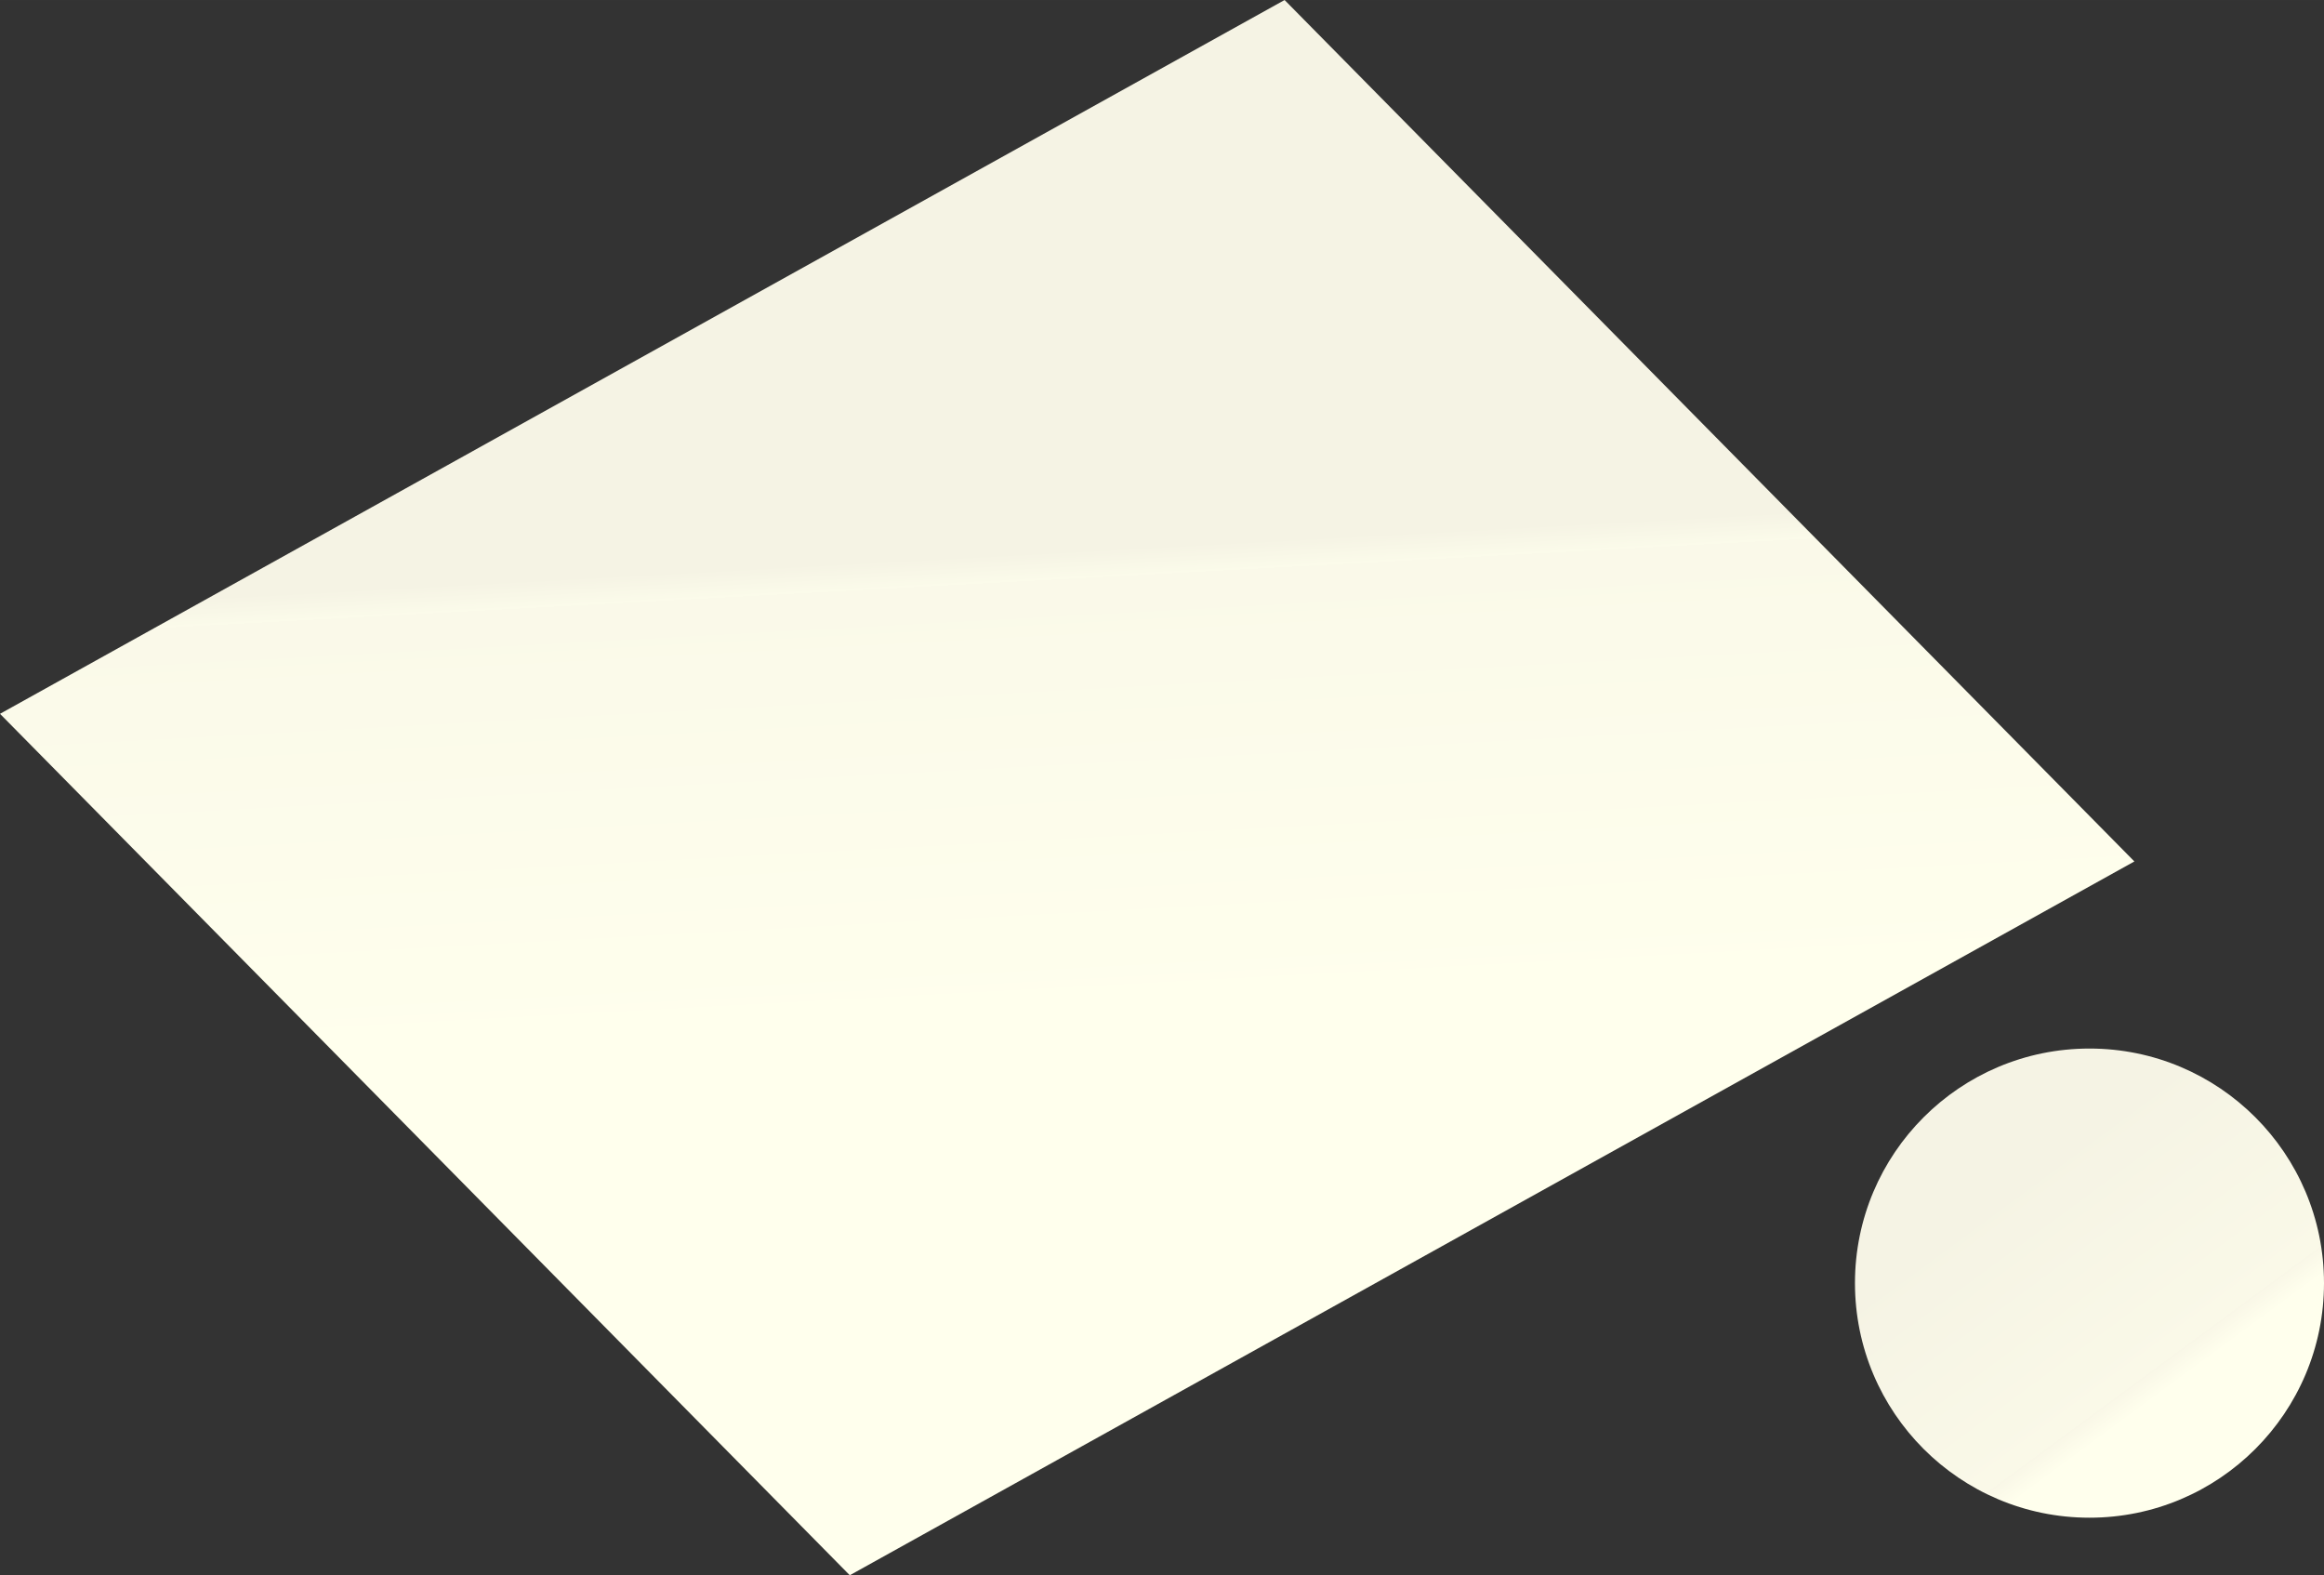 <?xml version="1.0" encoding="UTF-8"?>
<!DOCTYPE svg PUBLIC "-//W3C//DTD SVG 1.1//EN" "http://www.w3.org/Graphics/SVG/1.1/DTD/svg11.dtd">
<!-- Creator: CorelDRAW X7 -->
<svg xmlns="http://www.w3.org/2000/svg" xml:space="preserve" width="1054.1mm" height="714.375mm" version="1.1" style="shape-rendering:geometricPrecision; text-rendering:geometricPrecision; image-rendering:optimizeQuality; fill-rule:evenodd; clip-rule:evenodd"
viewBox="0 0 105410 71437"
 xmlns:xlink="http://www.w3.org/1999/xlink">
 <rect x="0" y="0" width="105410" height="71437" fill="#333333" stroke="none"/>
 <defs>
  <style type="text/css">
   <![CDATA[
    .fil0 {fill:url(#id0)}
    .fil1 {fill:url(#id1)}
   ]]>
  </style>
  <linearGradient id="id0" gradientUnits="userSpaceOnUse" x1="48983.9" y1="46422.5" x2="47824.8" y2="25015">
   <stop offset="0" style="stop-opacity:1; stop-color:#FFFFED"/>
   <stop offset="0.941" style="stop-opacity:1; stop-color:#FAF9E9"/>
   <stop offset="0.49" style="stop-opacity:1; stop-color:#FBFBEA"/>
   <stop offset="1" style="stop-opacity:1; stop-color:#F5F3E4"/>
  </linearGradient>
  <linearGradient id="id1" gradientUnits="userSpaceOnUse" x1="91241.2" y1="53400.5" x2="98305.2" y2="62977.3">
   <stop offset="0" style="stop-opacity:1; stop-color:#F5F3E4"/>
   <stop offset="0.91" style="stop-opacity:1; stop-color:#FAF9E8"/>
   <stop offset="0.431" style="stop-opacity:1; stop-color:#F9F7E7"/>
   <stop offset="1" style="stop-opacity:1; stop-color:#FFFFED"/>
  </linearGradient>
 </defs>
 <g id="Camada_x0020_1">
  <g id="_430449712">
   <polygon class="fil0" points="38544,71437 0,32371 58265,0 96809,39066 "/>
   <ellipse class="fil1" cx="94773" cy="58189" rx="10637" ry="10638"/>
  </g>
 </g>
</svg>
